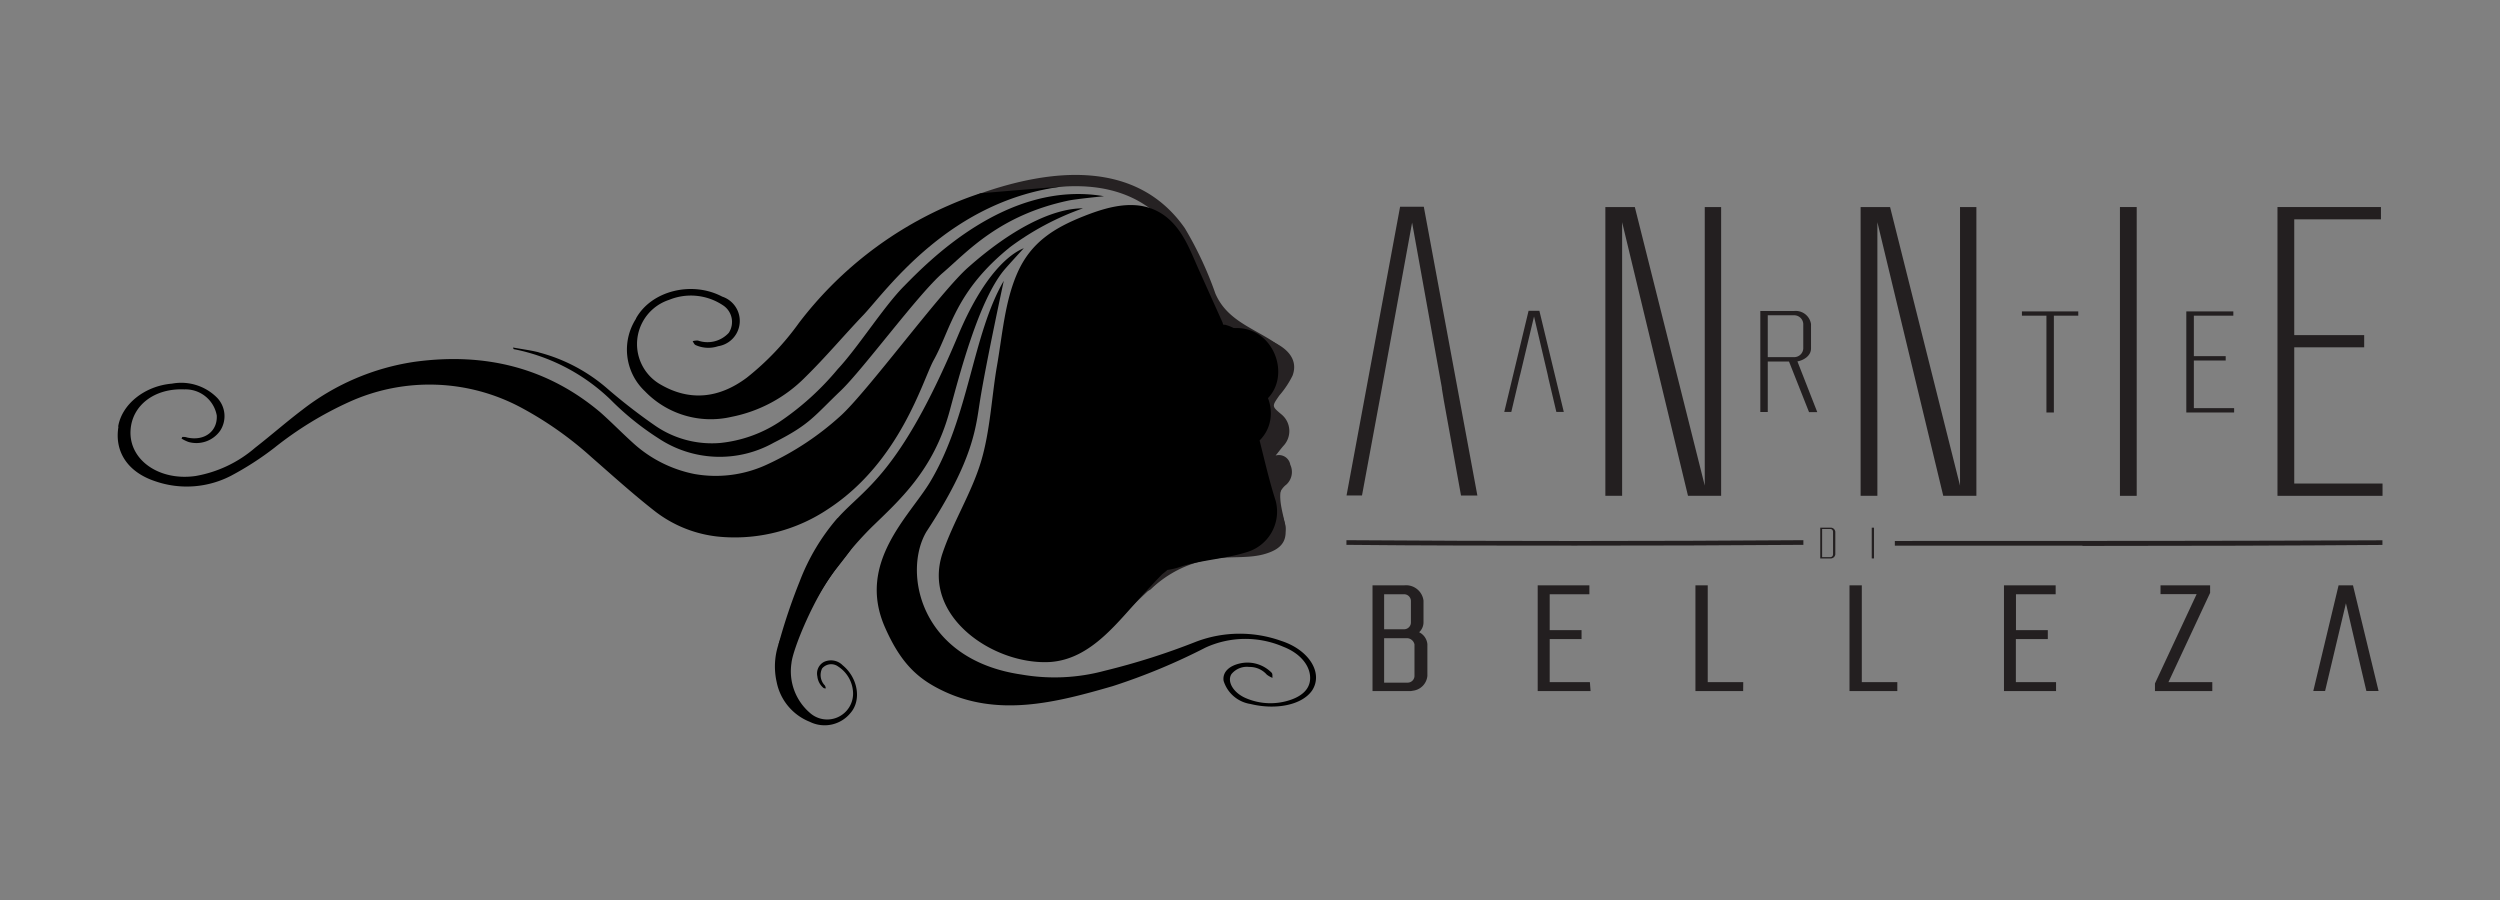 <svg id="Layer_1" data-name="Layer 1" xmlns="http://www.w3.org/2000/svg" viewBox="0 0 252 90.75"><rect x="0" y="0" width="252" height="90.75" fill="#808080" stroke="none"/><defs><style>.cls-1{fill:#262223;}.cls-2{fill:#fff;}.cls-3{fill:#231f20;}</style></defs><path class="cls-1" d="M112.09,62.12c.46-.54.42-2.09,1.06-2.21s1,.44,1.32.15c0,0,0-.06,0-.08a.84.84,0,0,0,.78-1.19,6.82,6.82,0,0,1,1.1-.81.73.73,0,0,0,.47-.58,4,4,0,0,0,.63-.25,27.33,27.33,0,0,1,4.29-1.22,12.85,12.85,0,0,1,4.67-.58,2,2,0,0,0,1.46-.37c.52-.46,1.06-.91.9-1.54,0-.18.22-.38.18-.55a9.38,9.38,0,0,0-.47-2.32,1.28,1.28,0,0,1-.24.13.82.82,0,0,0-.06-.57c.16,0,.3.14.36,0s0-.51,0-.77c-.36,0-.49-.31-.88-.33a7.52,7.52,0,0,1-2.84-.79c-.17-.08-.45-.06-.27-.4l1.91-3.28a7.64,7.64,0,0,1,1.75-1.92c.42-.35-.07.79-.48.42s-1-.45-.51-1c-.6.23.44-1.89-.36-1.78a3.9,3.9,0,0,1-1,0l0-.11,2.22-1.64c.45-.26.36-.26.81-.15.06,0,.21-.14.21-.22,0-.82,1.28-1.71.21-2.48-.24-.17-1-.23-.81-.87l-.92-.64c2.09.72,3.34,2,2.71,3.69a9.31,9.31,0,0,1-1.33,2c-.76,1.1-.78,1.08.21,1.91a2.17,2.17,0,0,1,.22,3.15c-.26.29-.49.61-.81,1a1.16,1.16,0,0,1,1.48.92,1.72,1.72,0,0,1-.39,2,2.1,2.1,0,0,0-.6,2.62,10.31,10.31,0,0,1,.47,1.36c.32,1.22-1,2.65-2.42,2.65a24,24,0,0,0-4.83.41,11.8,11.8,0,0,0-4.1,1.54,55.27,55.27,0,0,0-5,4.65c-.12.11-1.83,1.28-2.29,1.57Z"/><path class="cls-1" d="M125.15,33.3a2.12,2.12,0,0,0,2.06,1.12l0,0a7.94,7.94,0,0,0-2.06-1.12Z"/><path class="cls-1" d="M125.12,33.32c-.36-.32-.6-.78-1.16-.88l0,0c.1.6.57.81,1.16.88l0,0"/><path class="cls-1" d="M127.21,34.42c.4.2.62.86,1.28.41h0c-.47,0-.78-.5-1.31-.39l0,0"/><path class="cls-1" d="M124,32.45s-.06-.12-.11-.13c-.3-.09-.18-.56-.6-.52,0,0-.09.1-.08.13.17.29.32.63.82.5l0,0"/><path class="cls-1" d="M112.21,62.71c.07,0-.09-.1-.12-.15v-.33a2.21,2.21,0,0,1,.13-.29"/><path class="cls-2" d="M115.16,58.87c.71,0,.55-.29.3-.67-.07.26-.36.42-.27.7Z"/><path class="cls-2" d="M127.59,45.06c.31,0,.26-.26.32-.39s-.14-.11-.22-.12-.27.1-.26.27,0,.24.16.24"/><path class="cls-2" d="M127.76,45.44c.45-.06.61-.18.62-.41,0,0-.13-.13-.19-.12-.28,0-.17.31-.43.53"/><path class="cls-2" d="M128.48,43.84a.92.92,0,0,0-.6.44.91.91,0,0,0,.31.08c.39-.06.09-.31.29-.52"/><path class="cls-1" d="M128.45,45.46a3.26,3.26,0,0,1,.23-1.48l-1.07-.14a4.1,4.1,0,0,1,.06.52,1.61,1.61,0,0,0,0,.42c0,.18.06.15.27-.08h-.17c-.17,0-.36,0-.52,0a.93.93,0,0,0-.76.15,6.69,6.69,0,0,0-.66.8l.92.71.46-.68c.42-.63-.59-1.21-1-.59l-.46.68c-.36.54.49,1.22.92.71l.66-.8-.41.17c.55,0,1.46.21,1.8-.37a3.16,3.16,0,0,0,0-1.95.59.59,0,0,0-1.07-.14,4.52,4.52,0,0,0-.39,2.07c0,.75,1.21.75,1.17,0"/><path class="cls-1" d="M129.39,38.69c.8-1.82.77-3.09-1-4.23-2.23-1.46-4.75-2.24-5.88-4.87A36.18,36.18,0,0,0,119.43,23C114.54,16,105.86,17,98.69,19.55c-.7.25-.4,1.38.31,1.13,6.83-2.47,15.2-3.61,19.7,3.35a31.86,31.86,0,0,1,2.63,5.65,7.34,7.34,0,0,0,2,3c1.66,1.43,6.25,2.61,5,5.39-.3.68.71,1.28,1,.59"/><path class="cls-1" d="M128.09,42.05a2.2,2.2,0,0,1-.89-1.19c0-.41.47-.86.64-1.23.31-.68-.7-1.27-1-.59s-1,1.25-.79,2.11a3.57,3.57,0,0,0,1.46,1.91.58.58,0,0,0,.59-1"/><path class="cls-1" d="M128,48.88a6.62,6.62,0,0,0,.12,3.1c.5,3.57-2.75,2.7-4.92,3a13.19,13.19,0,0,0-8,3.57c-.54.52.29,1.35.83.82a11.39,11.39,0,0,1,6-3c1.82-.36,3.9,0,5.66-.59,3.61-1.15.87-4,1.44-6.52.17-.73-1-1-1.12-.31"/><path class="cls-1" d="M117.56,56.67a50.32,50.32,0,0,1-4.93,1.23c-.74.13-.43,1.26.31,1.13a50.14,50.14,0,0,0,4.93-1.23.58.58,0,0,0-.31-1.12"/><path class="cls-1" d="M115.54,57.46a48.12,48.12,0,0,1-3.69,4.07c-.53.53.3,1.36.83.83a48.13,48.13,0,0,0,3.69-4.07c.46-.58-.36-1.41-.83-.83"/><path d="M11.91,43c.37-2.25,2.67-4.1,5.43-4.33a5.09,5.09,0,0,1,4.55,1.43,2.68,2.68,0,0,1,.3,3.32A2.93,2.93,0,0,1,19,44.55a3.93,3.93,0,0,1-.7-.34l.08-.17c.16,0,.32,0,.47.06,1.82.4,3.09-.68,3-2.22a3.2,3.2,0,0,0-3.27-2.63c-3-.13-5.27,1.6-5.42,4.12-.18,3,2.9,5.14,6.56,4.61a12.43,12.43,0,0,0,6-2.85c1.62-1.26,3.14-2.6,4.78-3.84a24.16,24.16,0,0,1,11.29-4.82c7.31-1,13.53.72,18.71,5.08,1.13,1,2.1,2,3.2,3A12.91,12.91,0,0,0,70,47.78a12.25,12.25,0,0,0,7.41-1A29,29,0,0,0,84.64,42c2.67-2.34,10.27-12.74,13-15.09C101.84,23.19,106,21,109.16,21a27.88,27.88,0,0,0-7.32,3.89c-5.6,4.51-6,8.34-7.74,11.44-1.09,2-3.36,10.21-10.58,14.95a16.91,16.91,0,0,1-10.66,2.85,12.53,12.53,0,0,1-7-2.72c-2.16-1.7-4.18-3.53-6.23-5.32a35.9,35.9,0,0,0-7.09-5,19.58,19.58,0,0,0-17.35-.57,35.76,35.76,0,0,0-7.55,4.63,30.49,30.49,0,0,1-4.36,2.81,9.7,9.7,0,0,1-7.63.55c-2.79-.92-4.13-3-3.71-5.5"/><path d="M64.1,32.11c1.55-2.81,5.65-3.82,8.7-2.21a2.58,2.58,0,0,1-.42,5,3.11,3.11,0,0,1-2.27-.12c-.14-.07-.2-.25-.29-.39a1.59,1.59,0,0,1,.54-.06,2.91,2.91,0,0,0,3.1-.78,2,2,0,0,0-.59-2.78,5.82,5.82,0,0,0-5.44-.54,4.69,4.69,0,0,0-.81,8.55c2.88,1.66,5.83,1.41,8.67-.72a27.34,27.34,0,0,0,5.23-5.49A38.07,38.07,0,0,1,95.67,20.69q1.57-.69,3.17-1.21l8.53-.71c-11.53,1.31-17.92,10.39-20.3,12.94-2,2.09-3.83,4.28-5.9,6.31a14.35,14.35,0,0,1-7.44,4A9.22,9.22,0,0,1,65,39.43a5.76,5.76,0,0,1-.88-7.32"/><path d="M101.18,28.31s-1.75,8.1-2.37,11.92c-.45,2.78-.59,6-5.41,13.34C91,57.55,92.6,66.5,103,68a19.38,19.38,0,0,0,8.36-.39,70.33,70.33,0,0,0,9.24-2.94,12.42,12.42,0,0,1,8.54-.07c2.81.9,4.27,3.24,3.12,5-1,1.45-3.61,2-6.22,1.36a3.36,3.36,0,0,1-2.7-2.33c-.14-.91.62-1.61,1.94-1.81a3.43,3.43,0,0,1,2.91,1c.11.15.05.34.08.51a2.55,2.55,0,0,1-.57-.32,2.29,2.29,0,0,0-1.77-.78,2,2,0,0,0-1.8.72c-.48.76.21,1.93,1.54,2.46a6.26,6.26,0,0,0,4.38.15c1.43-.48,2.12-1.33,2-2.47s-1.07-2.27-2.7-2.9a9.65,9.65,0,0,0-7.82.08,62.5,62.5,0,0,1-9.36,3.89c-5.79,1.68-11.67,3.19-17.34.37-2.4-1.19-4.07-2.75-5.64-6.33-2.84-6.5,2.5-11.18,4.56-14.61C97.7,42,98,33.77,101.18,28.31"/><path d="M54.3,35.52a17.1,17.1,0,0,1,6.93,3.66A56.82,56.82,0,0,0,66,42.88a10.07,10.07,0,0,0,6.61,1.77,13.34,13.34,0,0,0,5.91-2.09,27.91,27.91,0,0,0,5.93-5.36c2-2.13,4.6-6.25,6.64-8.32,2.37-2.4,10.39-10.79,20.19-9.1,0,0-2.79.27-3.59.44-7,1.49-10.21,5.19-12.64,7.27s-8,9.67-10.27,11.86C82,42,81.65,42.78,78,44.62a11.14,11.14,0,0,1-11.6-.42,28.06,28.06,0,0,1-4.86-3.92,19.49,19.49,0,0,0-9.67-5.07c-.06,0-.12,0-.15-.18.86.16,1.74.27,2.58.48"/><path d="M84.44,52.22c2.65-3,6.2-4.26,12.11-18.35,2.6-6.22,5.24-8.29,6.65-8.85,0,0-1.51,1.64-2,2.22-2.57,3.12-4.49,10.56-5.49,14.24-1.64,6-5.12,9-7.9,11.71a35.8,35.8,0,0,0-7.62,11.34c-.39.94.27,0-.52.62.1-.58-1.32.22-1.17-.29a57.25,57.25,0,0,1,2.11-6.26,21.39,21.39,0,0,1,3.81-6.38"/><path d="M84.88,52.72c-.06,3.73,2.84.27-.58,4.6-2.21,2.79-4.39,8.12-4.52,9.52a5.52,5.52,0,0,0,1.84,5,2.61,2.61,0,0,0,4.37-2,3.29,3.29,0,0,0-1.51-2.66,1.19,1.19,0,0,0-1.61.2,1.51,1.51,0,0,0,.28,1.72.87.87,0,0,1,.09.29c-.09,0-.2,0-.27-.08a1.73,1.73,0,0,1-.58-1.13,1.32,1.32,0,0,1,.67-1.46,1.65,1.65,0,0,1,1.88.34c1.54,1.26,1.93,3.52.78,4.82a3.36,3.36,0,0,1-4.09.88,5.45,5.45,0,0,1-3.34-4,7.11,7.11,0,0,1,.45-4.5"/><path d="M116.31,45.14c5.41,0,5.42-8.4,0-8.4s-5.42,8.4,0,8.4"/><path d="M120.57,42.23a5.39,5.39,0,0,0,1.07.37,4.67,4.67,0,0,0,2.92-.21,13.85,13.85,0,0,0,2.24-1.49c3.71-2,2-7.82-2.12-7.83a7.58,7.58,0,0,1-4.61-1.41l.85,6.6-.07.11-2.12.57-.17-.09c3.81.9,6.22-2.89,4.75-6.17l-2.5-5.56c-.85-1.9-1.55-3.88-3.22-5.23-2.52-2-5.61-1.18-8.34-.1-3,1.19-5.34,2.64-6.7,5.73-1.27,2.88-1.51,6.25-2.05,9.33s-.68,6.6-1.63,9.73-2.78,6-3.85,9.15c-2.17,6.38,5.15,11.34,10.84,11,4.21-.29,6.9-4.18,9.54-7l1.16-1.24.6-.62q1.23-.92.08-.5s-1,.12-.07.13a7,7,0,0,0,2-.43c2.13-.65,4.36-.74,6.49-1.41a4.26,4.26,0,0,0,2.93-5.17c-1-3.11-1.57-6.33-2.55-9.44l-2.93,5.17,2-.7c4.7-1.62,3.51-7.68-1.12-8.26-3.19-.39-7.47-.39-9.48,2.55-1.86,2.72-2.56,6.71-3.59,9.82h8.1a65.89,65.89,0,0,1-1.72-20.18h-8.4c.27,4.57-1,8.81-2.45,13.09s-3,8.77-4.57,13.15c-1.78,5.12,6.34,7.32,8.1,2.23,3.13-9,7.89-18.74,7.32-28.48a4.21,4.21,0,0,0-8.4,0,73.71,73.71,0,0,0,2,22.41c1,4.22,6.85,3.77,8.1,0l1.42-4.27A13.32,13.32,0,0,1,121.81,44l-1.51,1.51c.81-.44,2.89,0,3.73.11l-1.12-8.26-2,.7A4.27,4.27,0,0,0,118,43.23c1,3.11,1.57,6.33,2.55,9.44l2.93-5.17c-1.88.59-3.86.64-5.75,1.17-1.37.38-3,.35-4.38,1.29a26.73,26.73,0,0,0-4.43,4.39c-1,1.11-3,2.57-3.61,3.89-.06.12.08.08,0,.08a4.38,4.38,0,0,1-1.07-.27,11,11,0,0,0-1.44-.71c.41,0,.15.75.27.22-.1.44-.47,1.46,0,.55a15.68,15.68,0,0,0,.9-2.31c.59-1.65,1.44-3.18,2.13-4.79,2.53-5.88,2.21-12.76,3.72-18.94.29-1.2.32-1.43.91-1.81a12,12,0,0,1,2.7-1.07c.3-.09.6-.17.9-.23a2.62,2.62,0,0,1-2.17-.59c-.13.22.84,1.82,1,2.19l2.86,6.35,4.75-6.17A5.89,5.89,0,0,0,115,32.32a4.26,4.26,0,0,0,.85,6.6,15.55,15.55,0,0,0,8.85,2.56l-2.12-7.83A10.33,10.33,0,0,0,120.65,35c-.39.34-1,.59.18,0l2.12-.57c1.69,0-1.07-.4-1.47-.46a6.59,6.59,0,0,0-3.14.24c-5.15,1.6-3,9.72,2.23,8.1"/><path d="M123.2,42.3l2.2-2.47a4.43,4.43,0,0,0,1.23-3,4.27,4.27,0,0,0-1.23-3,4.2,4.2,0,0,0-5.94,0l-2.2,2.47a4.43,4.43,0,0,0-1.23,3,4.28,4.28,0,0,0,1.23,3,4.2,4.2,0,0,0,5.94,0"/><path class="cls-3" d="M135.72,49.94h1.57l2-10.8,3.05-16.7,3,16.65v.08l.2,1.21,1.73,9.57h1.65l-5.4-29.11h-2.39l-5.4,29.11"/><polygon class="cls-3" points="173.49 20.87 173.49 49.98 172.09 49.98 171.84 49.98 170.15 49.98 163.51 22.4 163.51 49.98 161.82 49.98 161.82 20.87 163.14 20.87 163.51 20.87 164.79 20.87 171.84 48.95 171.84 20.87 173.49 20.87"/><polygon class="cls-3" points="199.22 20.87 199.22 49.98 197.82 49.98 197.57 49.98 195.88 49.98 189.24 22.4 189.24 49.98 187.55 49.98 187.55 20.87 188.87 20.87 189.24 20.87 190.52 20.87 197.57 48.95 197.57 20.87 199.22 20.87"/><rect class="cls-3" x="213.69" y="20.87" width="1.69" height="29.11"/><polygon class="cls-3" points="240.16 48.74 240.16 49.98 231.26 49.98 230.85 49.98 229.57 49.98 229.57 20.87 240 20.87 240 22.11 231.26 22.11 231.26 33.78 238.31 33.78 238.31 35.01 231.26 35.01 231.26 48.74 240.16 48.74"/><polyline class="cls-3" points="153.25 37.7 154.63 31.9 156 37.74 156.09 38.17 156.88 41.52 157.63 41.52 155.17 31.33 154.08 31.33 151.63 41.52 152.34 41.52 153.13 38.17 153.19 37.92"/><path class="cls-3" d="M180.33,36.44h-2.14v5.09h-.75V31.35h3.4a1.56,1.56,0,0,1,1.71,1.31v2.47c0,.72-.71,1.18-1.37,1.3l2,5.11h-.83ZM178.19,36h2.64a.92.92,0,0,0,.94-.88V32.66a.92.92,0,0,0-.94-.88h-2.64Z"/><polygon class="cls-3" points="209.49 31.82 207.03 31.82 207.03 41.58 206.28 41.58 206.28 31.82 203.81 31.82 203.81 31.39 206.28 31.39 207.03 31.39 209.49 31.39 209.49 31.82"/><polygon class="cls-3" points="225.2 41.14 225.2 41.58 221.14 41.58 220.96 41.58 220.38 41.58 220.38 36.34 220.38 35.9 220.38 31.82 220.38 31.68 220.38 31.39 225.12 31.39 225.12 31.82 221.14 31.82 221.14 35.9 224.35 35.9 224.35 36.34 221.14 36.34 221.14 41.14 225.2 41.14"/><path class="cls-3" d="M143.64,64.91v3.2a1.49,1.49,0,0,1-1.43,1.3h-3.64V59.24h3a1.55,1.55,0,0,1,1.69,1.31v2.18a1.26,1.26,0,0,1-.64,1c.54.22,1,.65,1,1.15m-4.3-5.24v3.94h2.19a.92.92,0,0,0,.94-.88V60.55a.92.92,0,0,0-.94-.88Zm3.53,8.44v-3.2a1,1,0,0,0-1.05-.87h-2.47V69h2.59a.92.92,0,0,0,.94-.88"/><path class="cls-3" d="M142.22,69.66h-3.87V59h3.22a1.77,1.77,0,0,1,1.92,1.55v2.18a1.38,1.38,0,0,1-.44,1,1.49,1.49,0,0,1,.83,1.2v3.2a1.66,1.66,0,0,1-1.43,1.49v0Zm-3.41-.47h.3V59.47h-.3Zm3-5.38a1.25,1.25,0,0,1,1.27,1.1v3.2a1.13,1.13,0,0,1-.7,1,1.18,1.18,0,0,0,1-1v-3.2c0-.4-.44-.76-.89-.94l-.42-.17.38-.25a1,1,0,0,0,.53-.83V60.55a1.17,1.17,0,0,0-1-1,1.13,1.13,0,0,1,.68,1v2.18a1.14,1.14,0,0,1-.88,1.08m-2.26,5h2.35a.69.69,0,0,0,.71-.65v-3.2a.79.79,0,0,0-.82-.63h-2.24Zm0-5.38h2a.69.69,0,0,0,.7-.65V60.55a.69.69,0,0,0-.7-.65h-2Z"/><polygon class="cls-3" points="160.1 68.99 160.1 69.43 156.04 69.43 155.86 69.43 155.28 69.43 155.28 64.19 155.28 63.75 155.28 59.67 155.28 59.52 155.28 59.24 160.02 59.24 160.02 59.67 156.04 59.67 156.04 63.75 159.25 63.75 159.25 64.19 156.04 64.19 156.04 68.99 160.1 68.99"/><path class="cls-3" d="M160.33,69.66H155V59h5.21v.9h-4v3.62h3.21v.9h-3.21v4.34h4.05Zm-4.82-.47h.3V59.47h-.3Z"/><polygon class="cls-3" points="175.48 68.99 175.48 69.43 171.9 69.43 171.13 69.43 171.13 68.99 171.13 59.24 171.9 59.24 171.9 68.99 175.48 68.99"/><path class="cls-3" d="M175.71,69.66H170.9V59h1.24v9.76h3.58Zm-4.35-.47h.3V59.47h-.3Z"/><polygon class="cls-3" points="191.02 68.99 191.02 69.43 187.43 69.43 186.66 69.43 186.66 68.99 186.66 59.24 187.43 59.24 187.43 68.99 191.02 68.99"/><path class="cls-3" d="M191.25,69.66h-4.82V59h1.24v9.76h3.58Zm-4.35-.47h.3V59.47h-.3Z"/><polygon class="cls-3" points="207.02 68.99 207.02 69.43 202.97 69.43 202.78 69.43 202.2 69.43 202.2 64.19 202.2 63.75 202.2 59.67 202.2 59.52 202.2 59.24 206.95 59.24 206.95 59.67 202.97 59.67 202.97 63.75 206.18 63.75 206.18 64.19 202.97 64.19 202.97 68.99 207.02 68.99"/><path class="cls-3" d="M207.25,69.66H202V59h5.21v.9h-4v3.62h3.21v.9H203.2v4.34h4.05Zm-4.82-.47h.3V59.47h-.3Z"/><polygon class="cls-3" points="222.78 69.43 217.47 69.43 217.47 68.99 221.82 59.67 218.05 59.67 218.05 59.24 222.59 59.24 222.59 59.67 218.24 68.99 222.78 68.99 222.78 69.43"/><path class="cls-3" d="M223,69.66h-5.78l0-.77,4.2-9h-3.64V59h5l0,.76-4.2,9H223Zm-5.31-.47h.19l4.47-9.58v-.15h-.18L217.71,69Z"/><polyline class="cls-3" points="237.92 66.06 236.46 59.78 238.71 69.41 239.46 69.41 237 59.22 235.91 59.22 233.46 69.41 234.17 69.41 236.46 59.78"/><path class="cls-3" d="M239.76,69.65h-1.23l-.83-3.53h0l-1.23-5.31-2.1,8.84h-1.19L235.73,59h1.45Zm-.86-.47h.27l-2.35-9.72h-.72l-2.34,9.72H234l2.25-9.45.23.05.23-.05Z"/><path class="cls-3" d="M209.92,55,191,55v-.47c19.51,0,34.66,0,49.15-.07v.47c-9.45.07-19.2.1-30.24.1"/><path class="cls-3" d="M158.78,55c-7.64,0-15.29,0-23.06-.08v-.47c15.54.11,30.6.11,46.06,0v.47c-7.73.06-15.36.08-23,.08"/><path class="cls-3" d="M185,53.59v2.3a.47.47,0,0,1-.52.4h-1v-3.1h1a.47.47,0,0,1,.52.4m-.23,2.3v-2.3a.28.28,0,0,0-.29-.27h-.81v2.84h.81a.28.28,0,0,0,.29-.27"/><rect class="cls-3" x="188.67" y="53.19" width="0.23" height="3.1"/></svg>